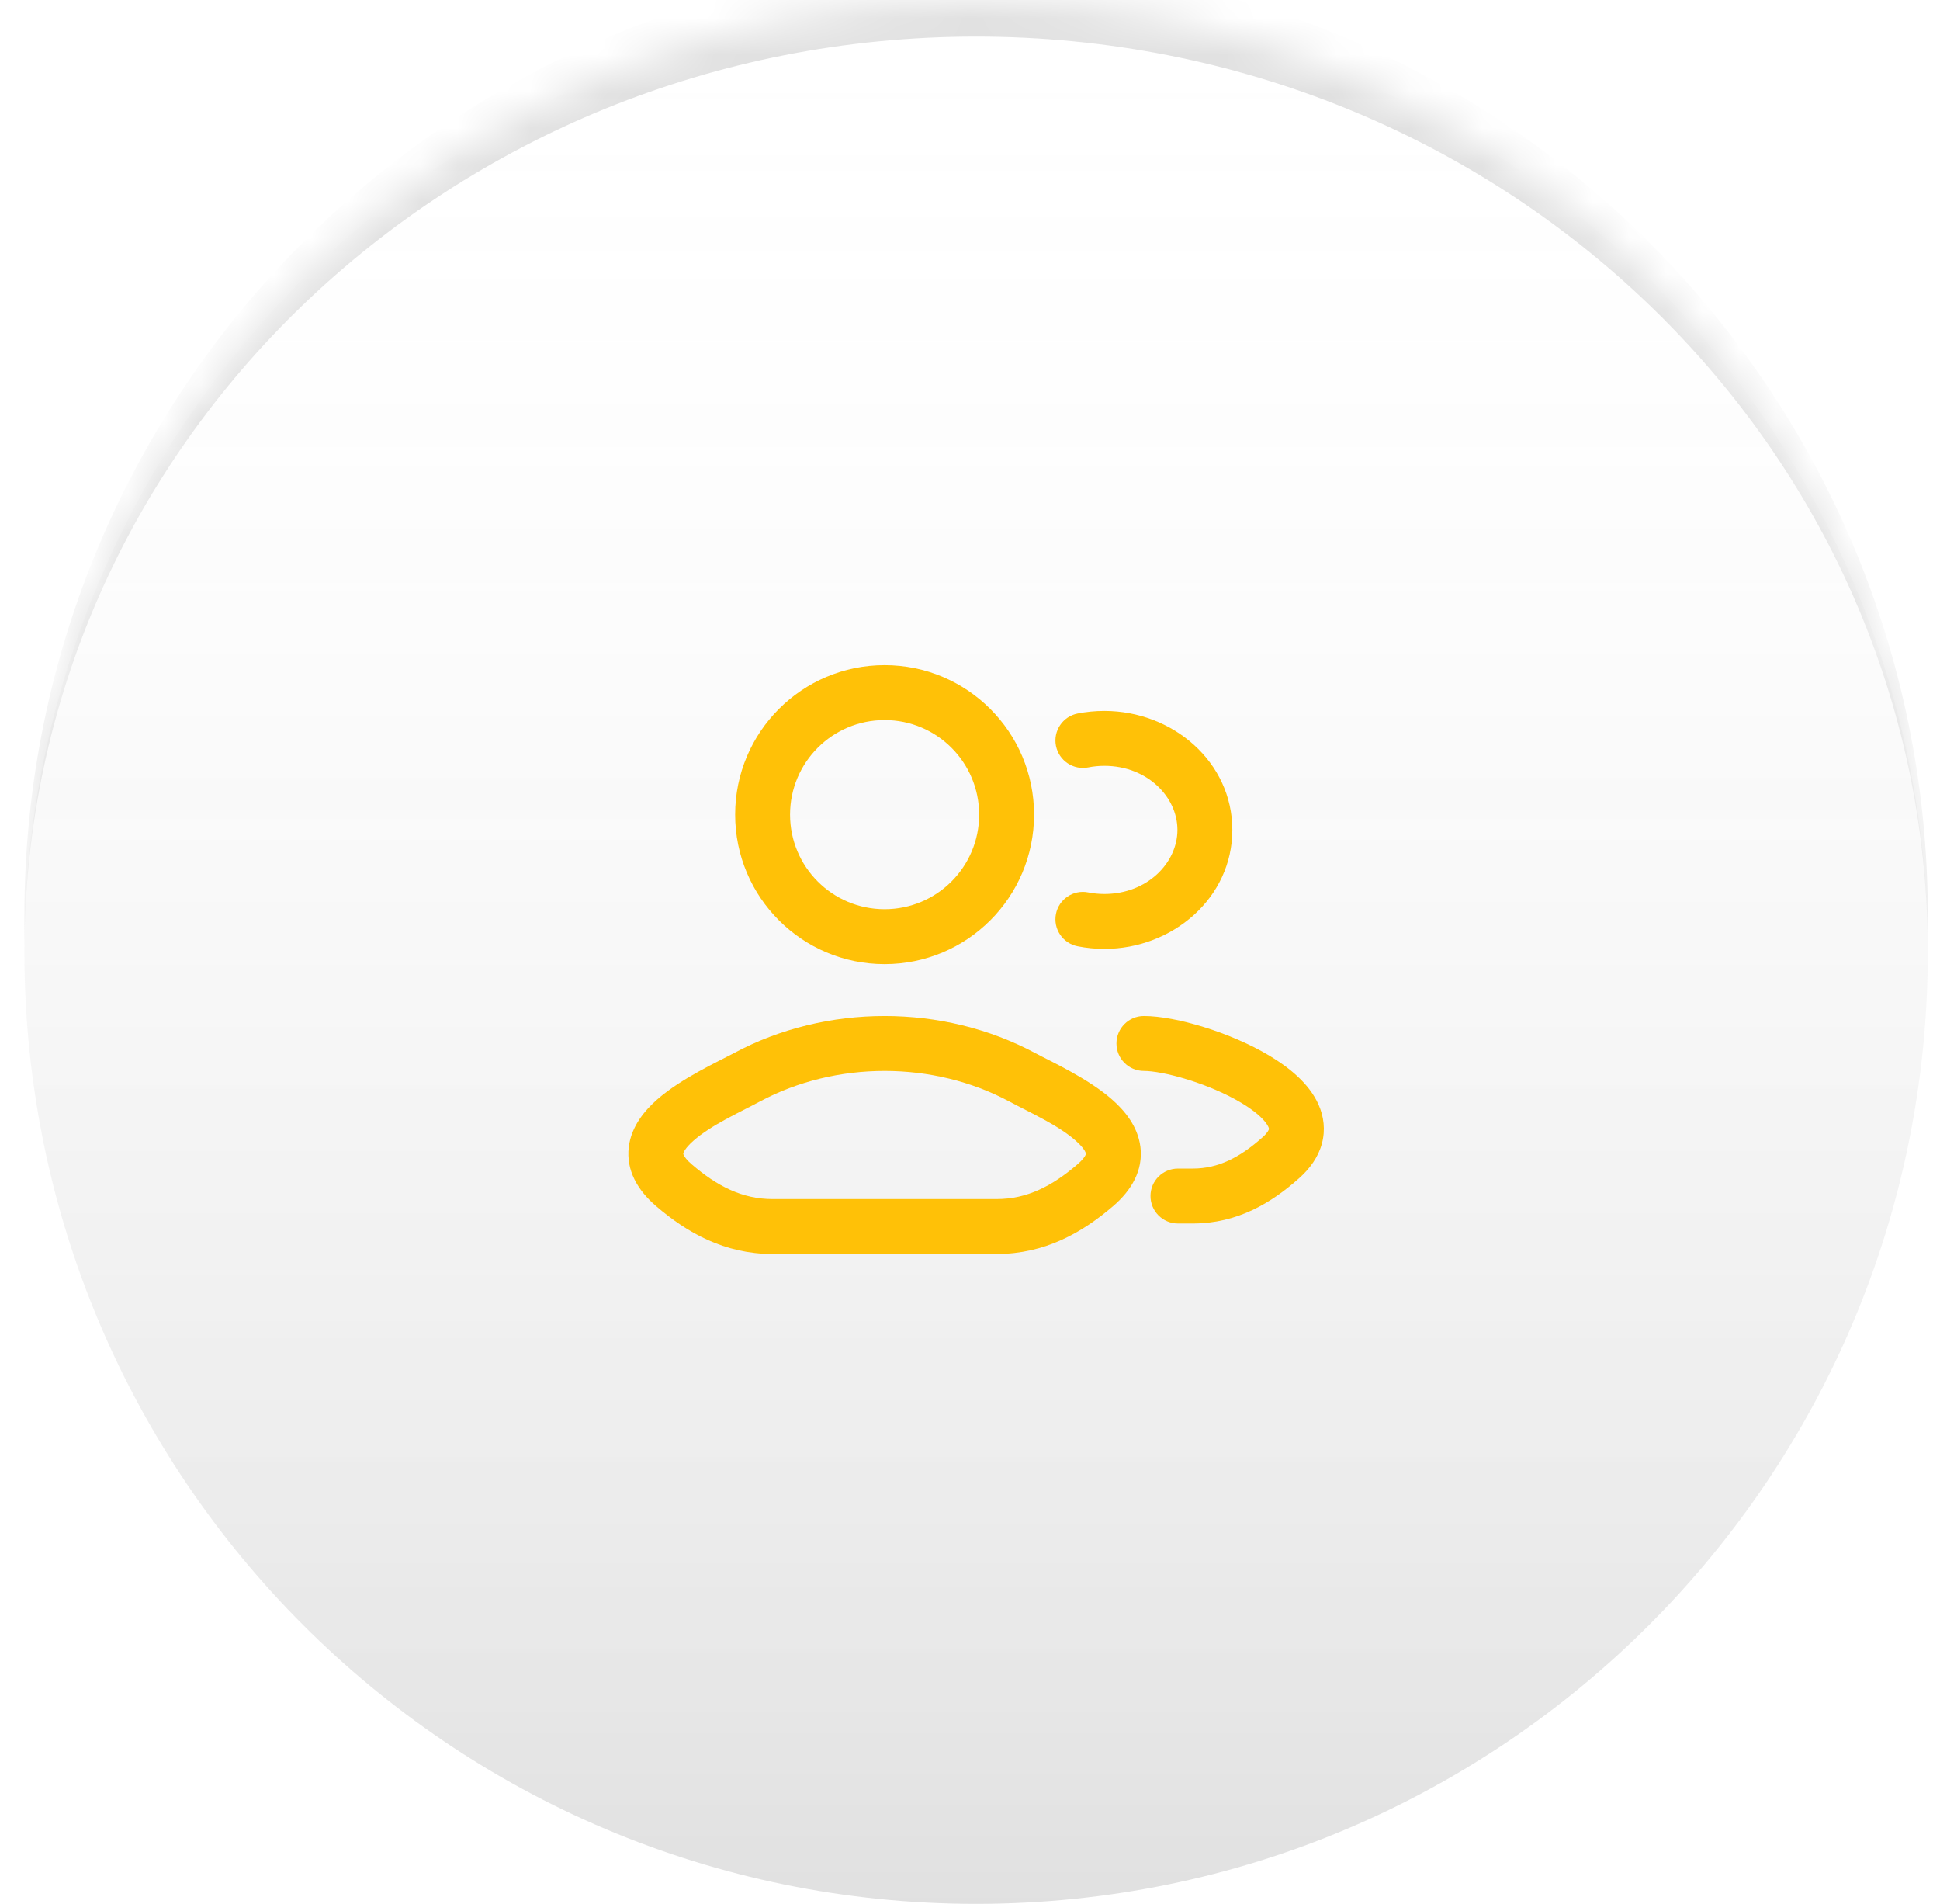 <svg width="53" height="52" viewBox="0 0 53 52" fill="none" xmlns="http://www.w3.org/2000/svg">
<mask id="path-1-inside-1_1544_31716" fill="white">
<path d="M0.667 26C0.667 11.641 12.308 0 26.667 0C41.026 0 52.667 11.641 52.667 26C52.667 40.359 41.026 52 26.667 52C12.308 52 0.667 40.359 0.667 26Z"/>
</mask>
<path d="M0.667 26C0.667 11.641 12.308 0 26.667 0C41.026 0 52.667 11.641 52.667 26C52.667 40.359 41.026 52 26.667 52C12.308 52 0.667 40.359 0.667 26Z" fill="url(#paint0_linear_1544_31716)"/>
<path d="M0.667 25C0.667 10.641 12.308 -1 26.667 -1C41.026 -1 52.667 10.641 52.667 25V26C52.667 12.193 41.026 1 26.667 1C12.308 1 0.667 12.193 0.667 26V25ZM52.667 52H0.667H52.667ZM0.667 52V0V52ZM52.667 0V52V0Z" fill="black" fill-opacity="0.12" mask="url(#path-1-inside-1_1544_31716)"/>
<path d="M34.994 31.62L34.495 31.06H34.495L34.994 31.62ZM32.181 31.917C31.767 31.917 31.431 32.252 31.431 32.667C31.431 33.081 31.767 33.417 32.181 33.417V31.917ZM31.251 27.75C30.836 27.75 30.501 28.086 30.501 28.5C30.501 28.914 30.836 29.25 31.251 29.25V27.75ZM29.438 19.488C29.032 19.569 28.768 19.964 28.848 20.37C28.929 20.776 29.324 21.04 29.73 20.96L29.438 19.488ZM29.73 24.374C29.324 24.293 28.929 24.557 28.848 24.963C28.768 25.37 29.032 25.764 29.438 25.845L29.73 24.374ZM34.495 31.06C33.883 31.605 33.292 31.917 32.589 31.917V33.417C33.803 33.417 34.736 32.855 35.493 32.179L34.495 31.06ZM32.181 33.417H32.589V31.917H32.181V33.417ZM31.251 29.25C31.491 29.25 31.926 29.324 32.446 29.486C32.956 29.644 33.485 29.866 33.912 30.122C34.367 30.394 34.588 30.635 34.652 30.78C34.673 30.828 34.666 30.84 34.666 30.844C34.662 30.858 34.636 30.933 34.495 31.06L35.493 32.179C35.786 31.918 36.013 31.606 36.113 31.237C36.216 30.857 36.164 30.493 36.025 30.176C35.768 29.591 35.206 29.148 34.683 28.835C34.131 28.504 33.486 28.238 32.891 28.053C32.307 27.872 31.708 27.75 31.251 27.75V29.25ZM32.167 22.667C32.167 23.568 31.341 24.417 30.171 24.417V25.917C32.034 25.917 33.667 24.526 33.667 22.667H32.167ZM30.171 20.917C31.341 20.917 32.167 21.765 32.167 22.667H33.667C33.667 20.807 32.034 19.417 30.171 19.417V20.917ZM29.73 20.96C29.871 20.932 30.019 20.917 30.171 20.917V19.417C29.921 19.417 29.675 19.441 29.438 19.488L29.73 20.96ZM30.171 24.417C30.019 24.417 29.871 24.402 29.73 24.374L29.438 25.845C29.675 25.892 29.921 25.917 30.171 25.917V24.417Z" fill="#FFC107"/>
<path d="M20.401 29.426L20.047 28.765L20.401 29.426ZM27.933 29.426L28.287 28.765L27.933 29.426ZM18.412 32.373L17.924 32.942H17.924L18.412 32.373ZM29.922 32.373L29.434 31.803H29.434L29.922 32.373ZM20.756 30.087C22.838 28.971 25.496 28.971 27.578 30.087L28.287 28.765C25.762 27.412 22.572 27.412 20.047 28.765L20.756 30.087ZM21.105 34.25H27.229V32.75H21.105V34.25ZM18.9 31.803C18.758 31.682 18.702 31.596 18.68 31.552C18.67 31.532 18.668 31.52 18.667 31.517C18.667 31.514 18.667 31.512 18.667 31.509C18.67 31.487 18.706 31.366 18.946 31.155C19.43 30.728 20.183 30.394 20.756 30.087L20.047 28.765C19.637 28.985 18.611 29.451 17.954 30.03C17.623 30.321 17.248 30.754 17.178 31.328C17.101 31.963 17.419 32.51 17.924 32.942L18.9 31.803ZM27.578 30.087C28.151 30.394 28.904 30.728 29.388 31.155C29.628 31.366 29.664 31.487 29.667 31.509C29.667 31.512 29.667 31.514 29.667 31.517C29.666 31.52 29.664 31.532 29.654 31.552C29.632 31.596 29.576 31.682 29.434 31.803L30.41 32.942C30.915 32.51 31.233 31.963 31.156 31.328C31.086 30.754 30.711 30.321 30.38 30.03C29.723 29.451 28.697 28.985 28.287 28.765L27.578 30.087ZM29.434 31.803C28.743 32.396 28.057 32.75 27.229 32.75V34.25C28.547 34.25 29.569 33.664 30.41 32.942L29.434 31.803ZM17.924 32.942C18.765 33.664 19.786 34.25 21.105 34.25V32.75C20.277 32.75 19.591 32.396 18.9 31.803L17.924 32.942ZM26.75 22.25C26.75 23.677 25.594 24.833 24.167 24.833V26.333C26.422 26.333 28.25 24.505 28.25 22.25H26.75ZM24.167 24.833C22.74 24.833 21.584 23.677 21.584 22.25H20.084C20.084 24.505 21.912 26.333 24.167 26.333V24.833ZM21.584 22.25C21.584 20.823 22.74 19.667 24.167 19.667V18.167C21.912 18.167 20.084 19.995 20.084 22.25H21.584ZM24.167 19.667C25.594 19.667 26.75 20.823 26.75 22.25H28.25C28.25 19.995 26.422 18.167 24.167 18.167V19.667Z" fill="#FFC107"/>
<defs>
<linearGradient id="paint0_linear_1544_31716" x1="26.667" y1="0" x2="26.667" y2="52" gradientUnits="userSpaceOnUse">
<stop stop-color="white" stop-opacity="0"/>
<stop offset="1" stop-opacity="0.12"/>
</linearGradient>
</defs>
</svg>
